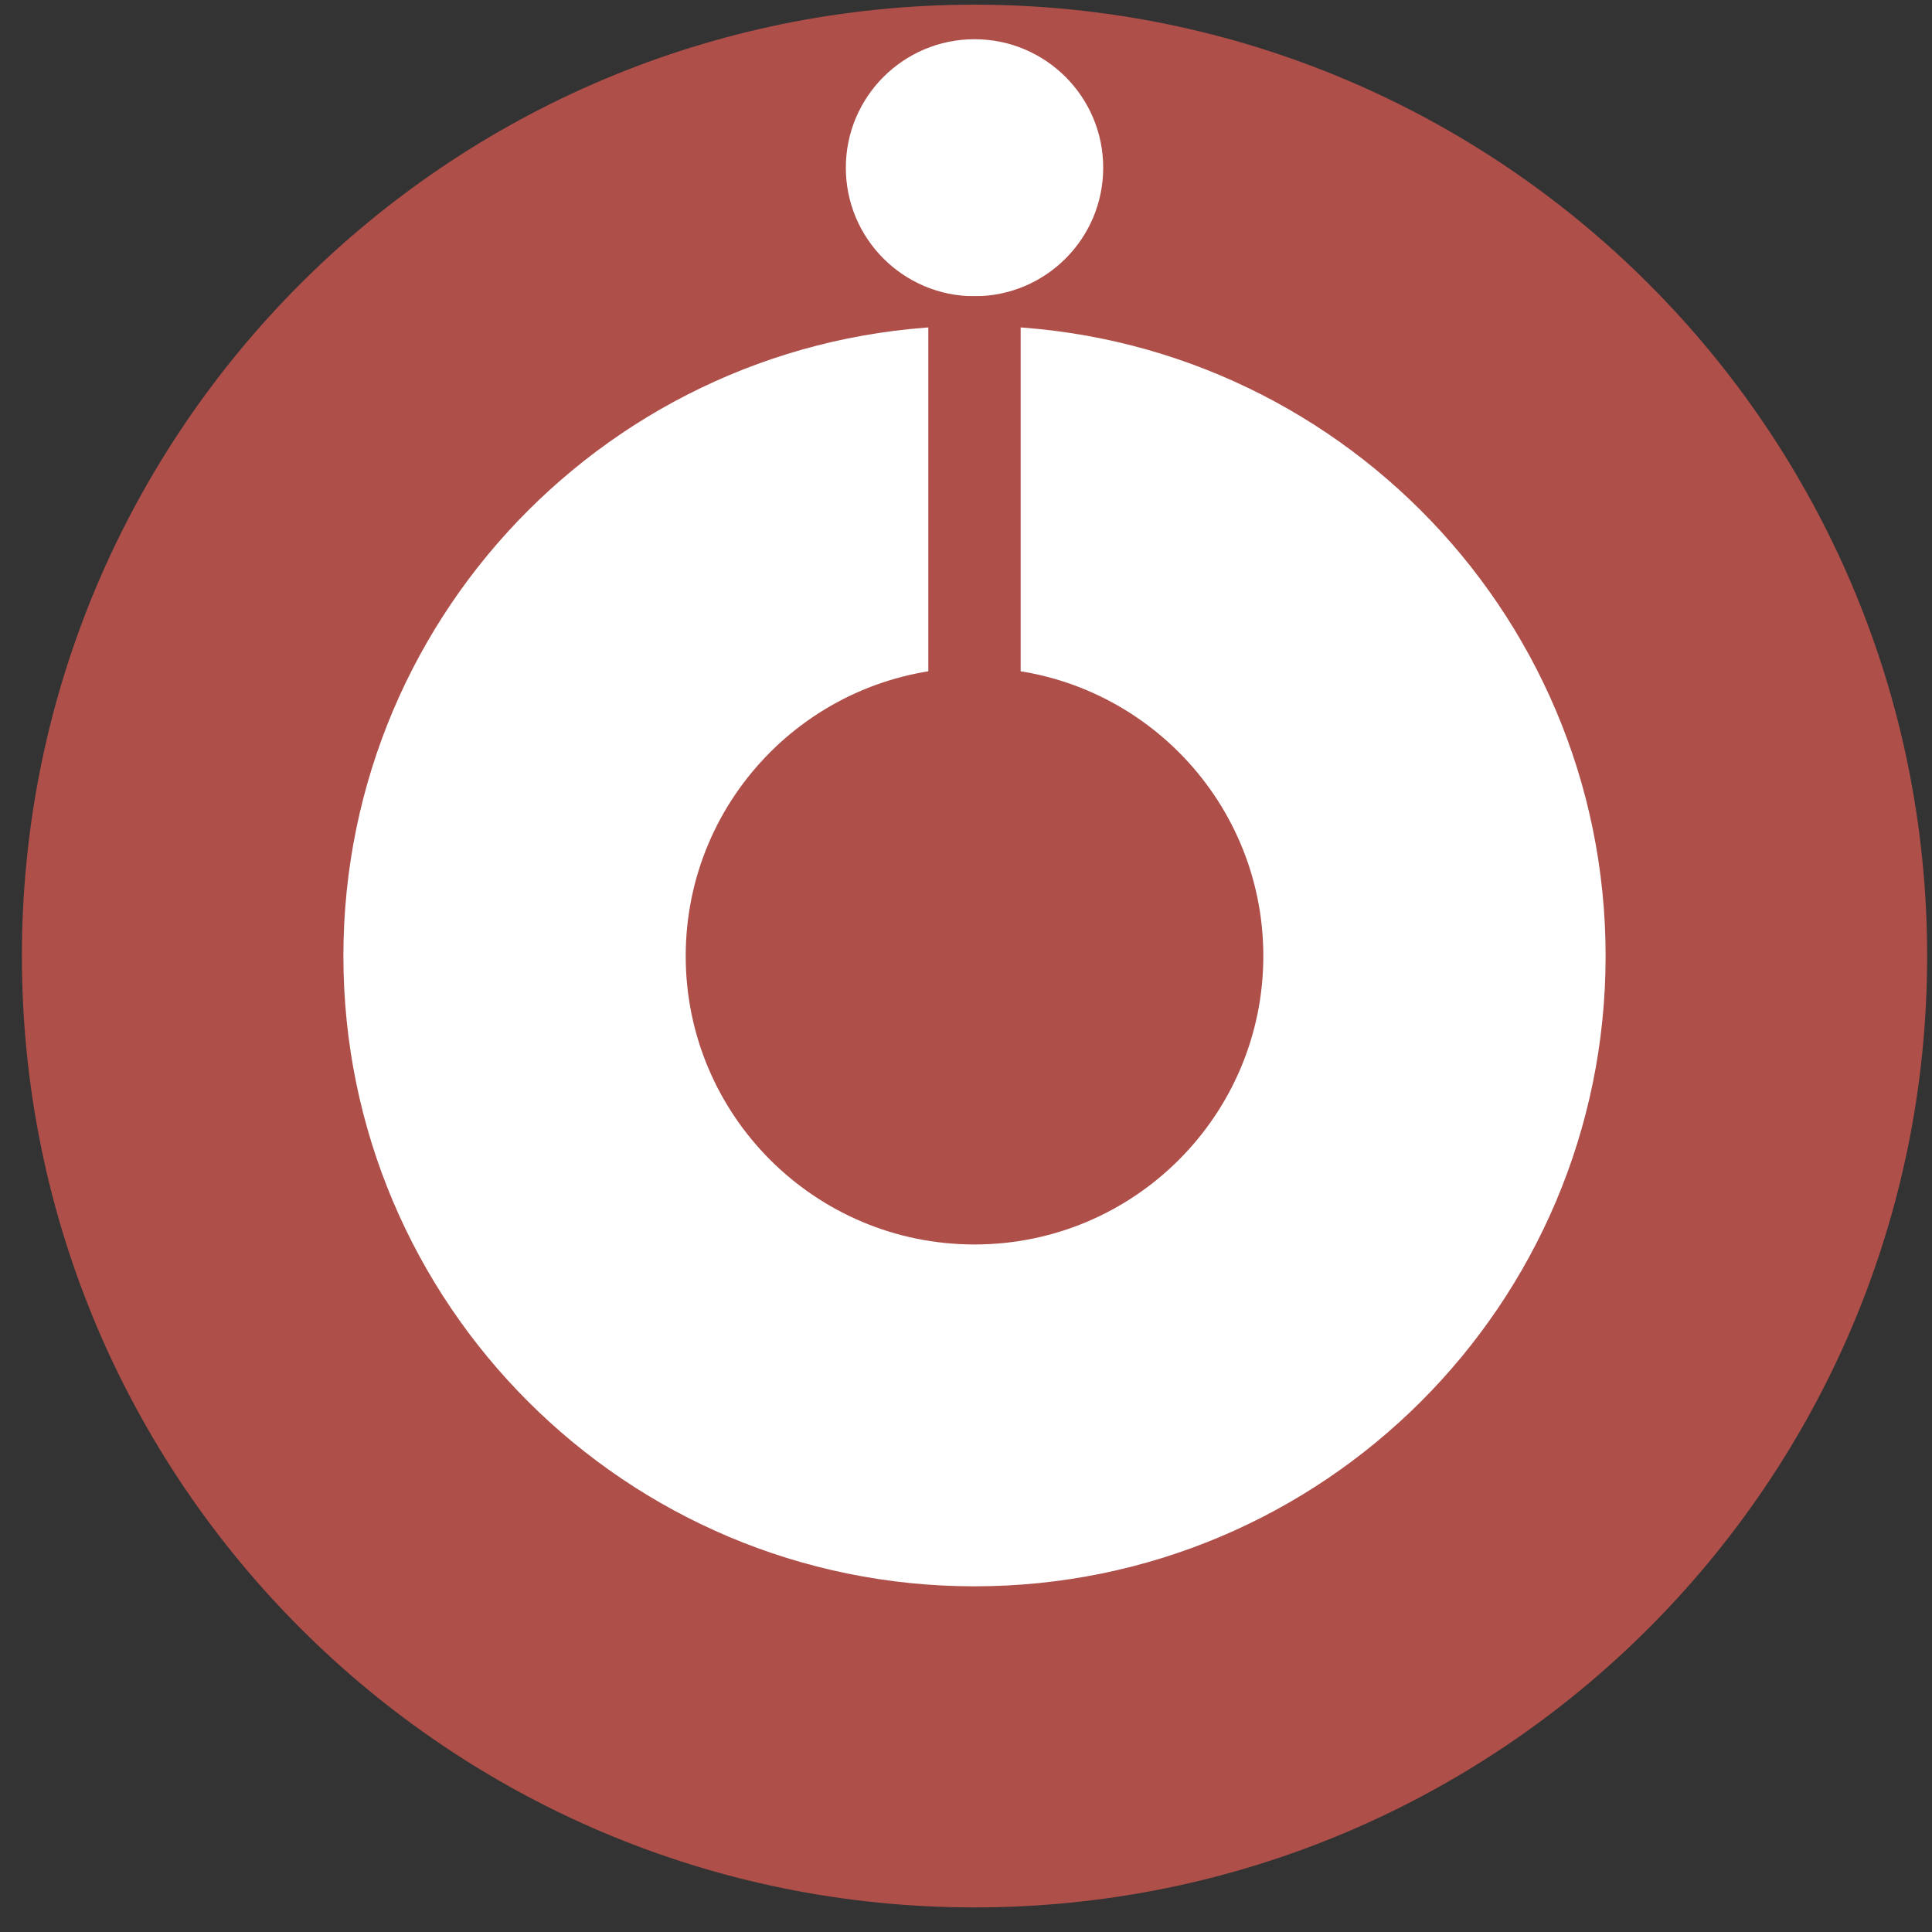 <svg width="66" height="66" viewBox="0 0 66 66" fill="none" xmlns="http://www.w3.org/2000/svg">
<rect x="0" y="0" width="66" height="66" fill="#333333" stroke="none"/>
<path d="M33.291 65.16C51.264 65.16 65.834 50.609 65.834 32.66C65.834 14.71 51.264 0.16 33.291 0.16C15.318 0.16 0.748 14.71 0.748 32.66C0.748 50.609 15.318 65.16 33.291 65.16Z" fill="#AF4F4A"/>
<path d="M33.291 54.191C45.198 54.191 54.85 44.551 54.85 32.66C54.85 20.768 45.198 11.129 33.291 11.129C21.384 11.129 11.731 20.768 11.731 32.66C11.731 44.551 21.384 54.191 33.291 54.191Z" fill="white"/>
<path d="M33.291 42.513C38.739 42.513 43.157 38.101 43.157 32.66C43.157 27.218 38.739 22.807 33.291 22.807C27.842 22.807 23.425 27.218 23.425 32.66C23.425 38.101 27.842 42.513 33.291 42.513Z" fill="#AF4F4A"/>
<path d="M33.291 10.12C35.718 10.12 37.687 8.155 37.687 5.73C37.687 3.306 35.718 1.34 33.291 1.34C30.863 1.34 28.895 3.306 28.895 5.73C28.895 8.155 30.863 10.12 33.291 10.12Z" fill="white"/>
<path d="M34.867 10.12H31.712V26.067H34.867V10.12Z" fill="#AF4F4A"/>
</svg>
